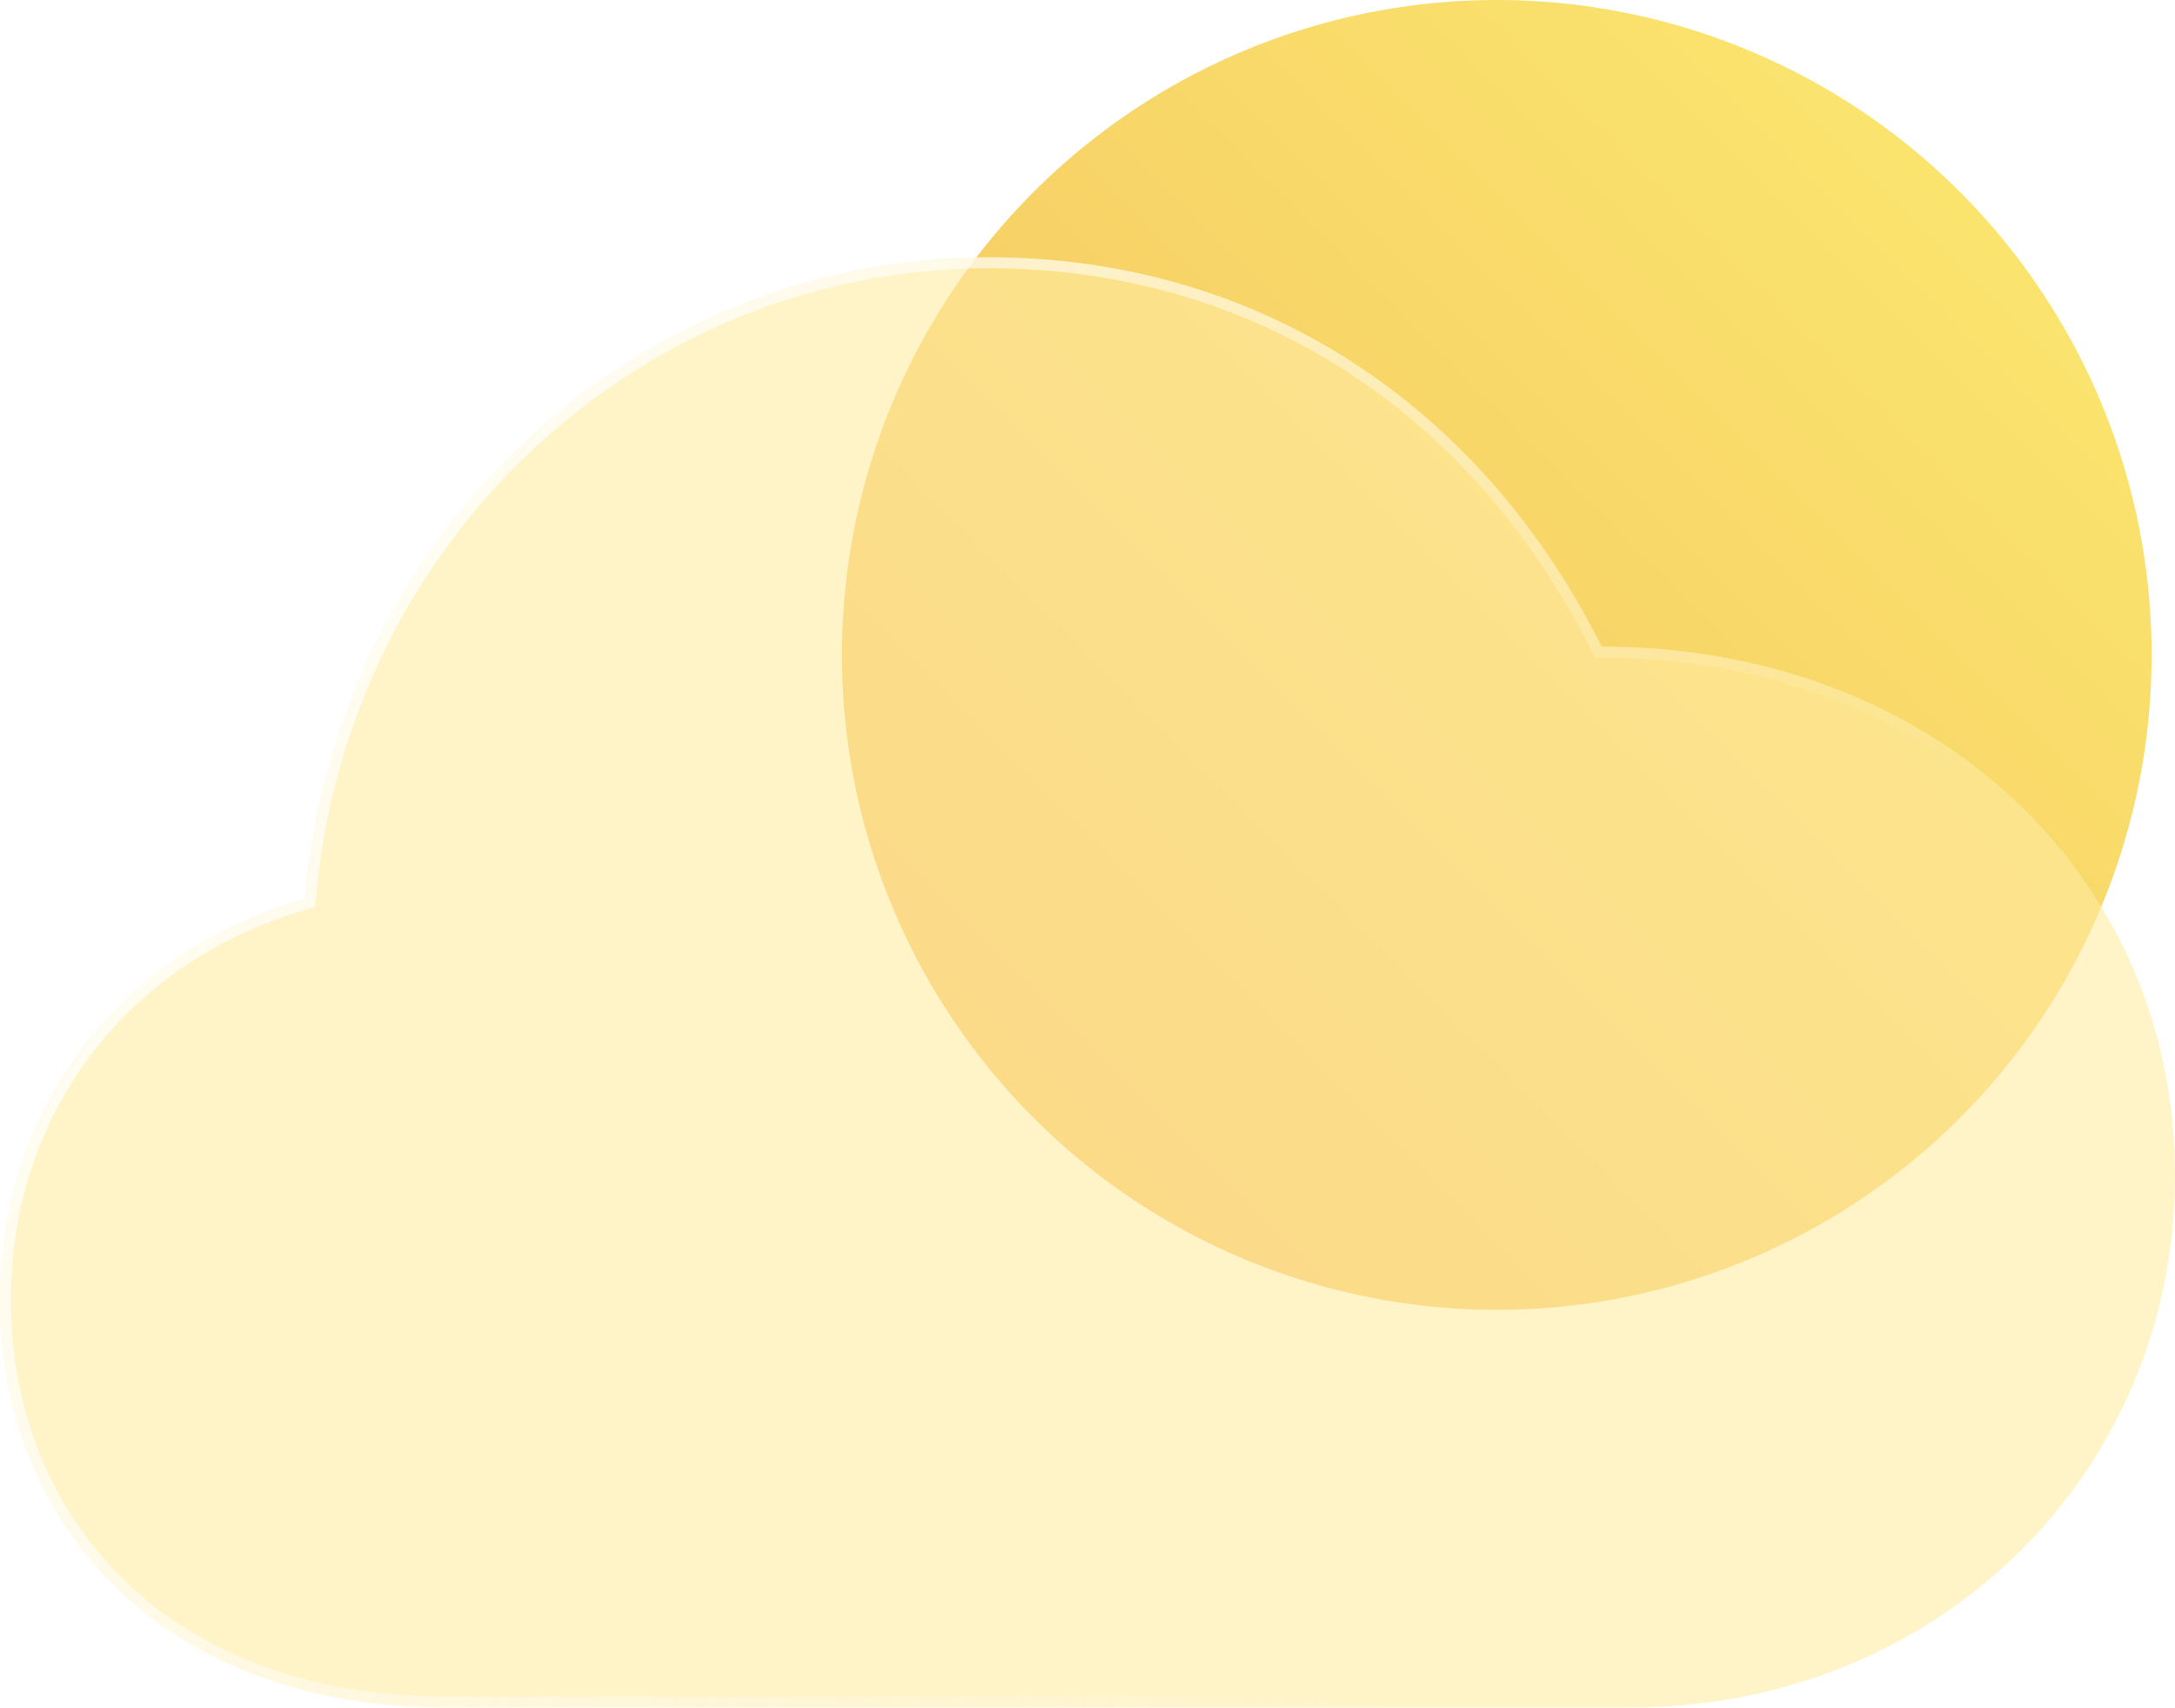 <svg xmlns="http://www.w3.org/2000/svg" width="149" height="117" viewBox="0 0 149 117" fill="none">
  <circle cx="102.538" cy="44.86" r="44.86" fill="url(#paint0_linear_1_813)"/>
  <g filter="url(#filter0_b_1_813)">
    <path d="M111.719 116.957H30.548C11.159 116.957 0 104.47 0 89.033C0 75.667 8.416 65.125 20.885 61.549C23.067 36.511 43.516 17.623 67.705 17.623C86.221 17.623 101.432 27.726 109.724 44.292C132.354 44.292 149 59.854 149 80.499C149 100.956 132.728 116.957 111.719 116.957Z" fill="#FFEBA3" fill-opacity="0.6"/>
    <path d="M20.988 61.909L21.236 61.838L21.259 61.581C23.424 36.731 43.716 17.998 67.705 17.998C86.068 17.998 101.156 28.012 109.389 44.46L109.492 44.667H109.724C132.175 44.667 148.625 60.088 148.625 80.499C148.625 100.741 132.529 116.582 111.719 116.582H30.548C20.936 116.582 13.398 113.488 8.264 108.514C3.13 103.54 0.375 96.659 0.375 89.033C0.375 75.841 8.674 65.442 20.988 61.909Z" stroke="url(#paint1_linear_1_813)" stroke-width="0.75"/>
  </g>
  <defs>
    <filter id="filter0_b_1_813" x="-20" y="-2.376" width="189" height="139.333" filterUnits="userSpaceOnUse" color-interpolation-filters="sRGB">
      <feFlood flood-opacity="0" result="BackgroundImageFix"/>
      <feGaussianBlur in="BackgroundImageFix" stdDeviation="10"/>
      <feComposite in2="SourceAlpha" operator="in" result="effect1_backgroundBlur_1_813"/>
      <feBlend mode="normal" in="SourceGraphic" in2="effect1_backgroundBlur_1_813" result="shape"/>
    </filter>
    <linearGradient id="paint0_linear_1_813" x1="147.398" y1="0" x2="57.677" y2="89.72" gradientUnits="userSpaceOnUse">
      <stop stop-color="#FBEB71"/>
      <stop offset="1" stop-color="#F4BB5D"/>
    </linearGradient>
    <linearGradient id="paint1_linear_1_813" x1="0" y1="17.623" x2="149.883" y2="116.31" gradientUnits="userSpaceOnUse">
      <stop stop-color="white"/>
      <stop offset="0.743" stop-color="white" stop-opacity="0"/>
    </linearGradient>
  </defs>
</svg>